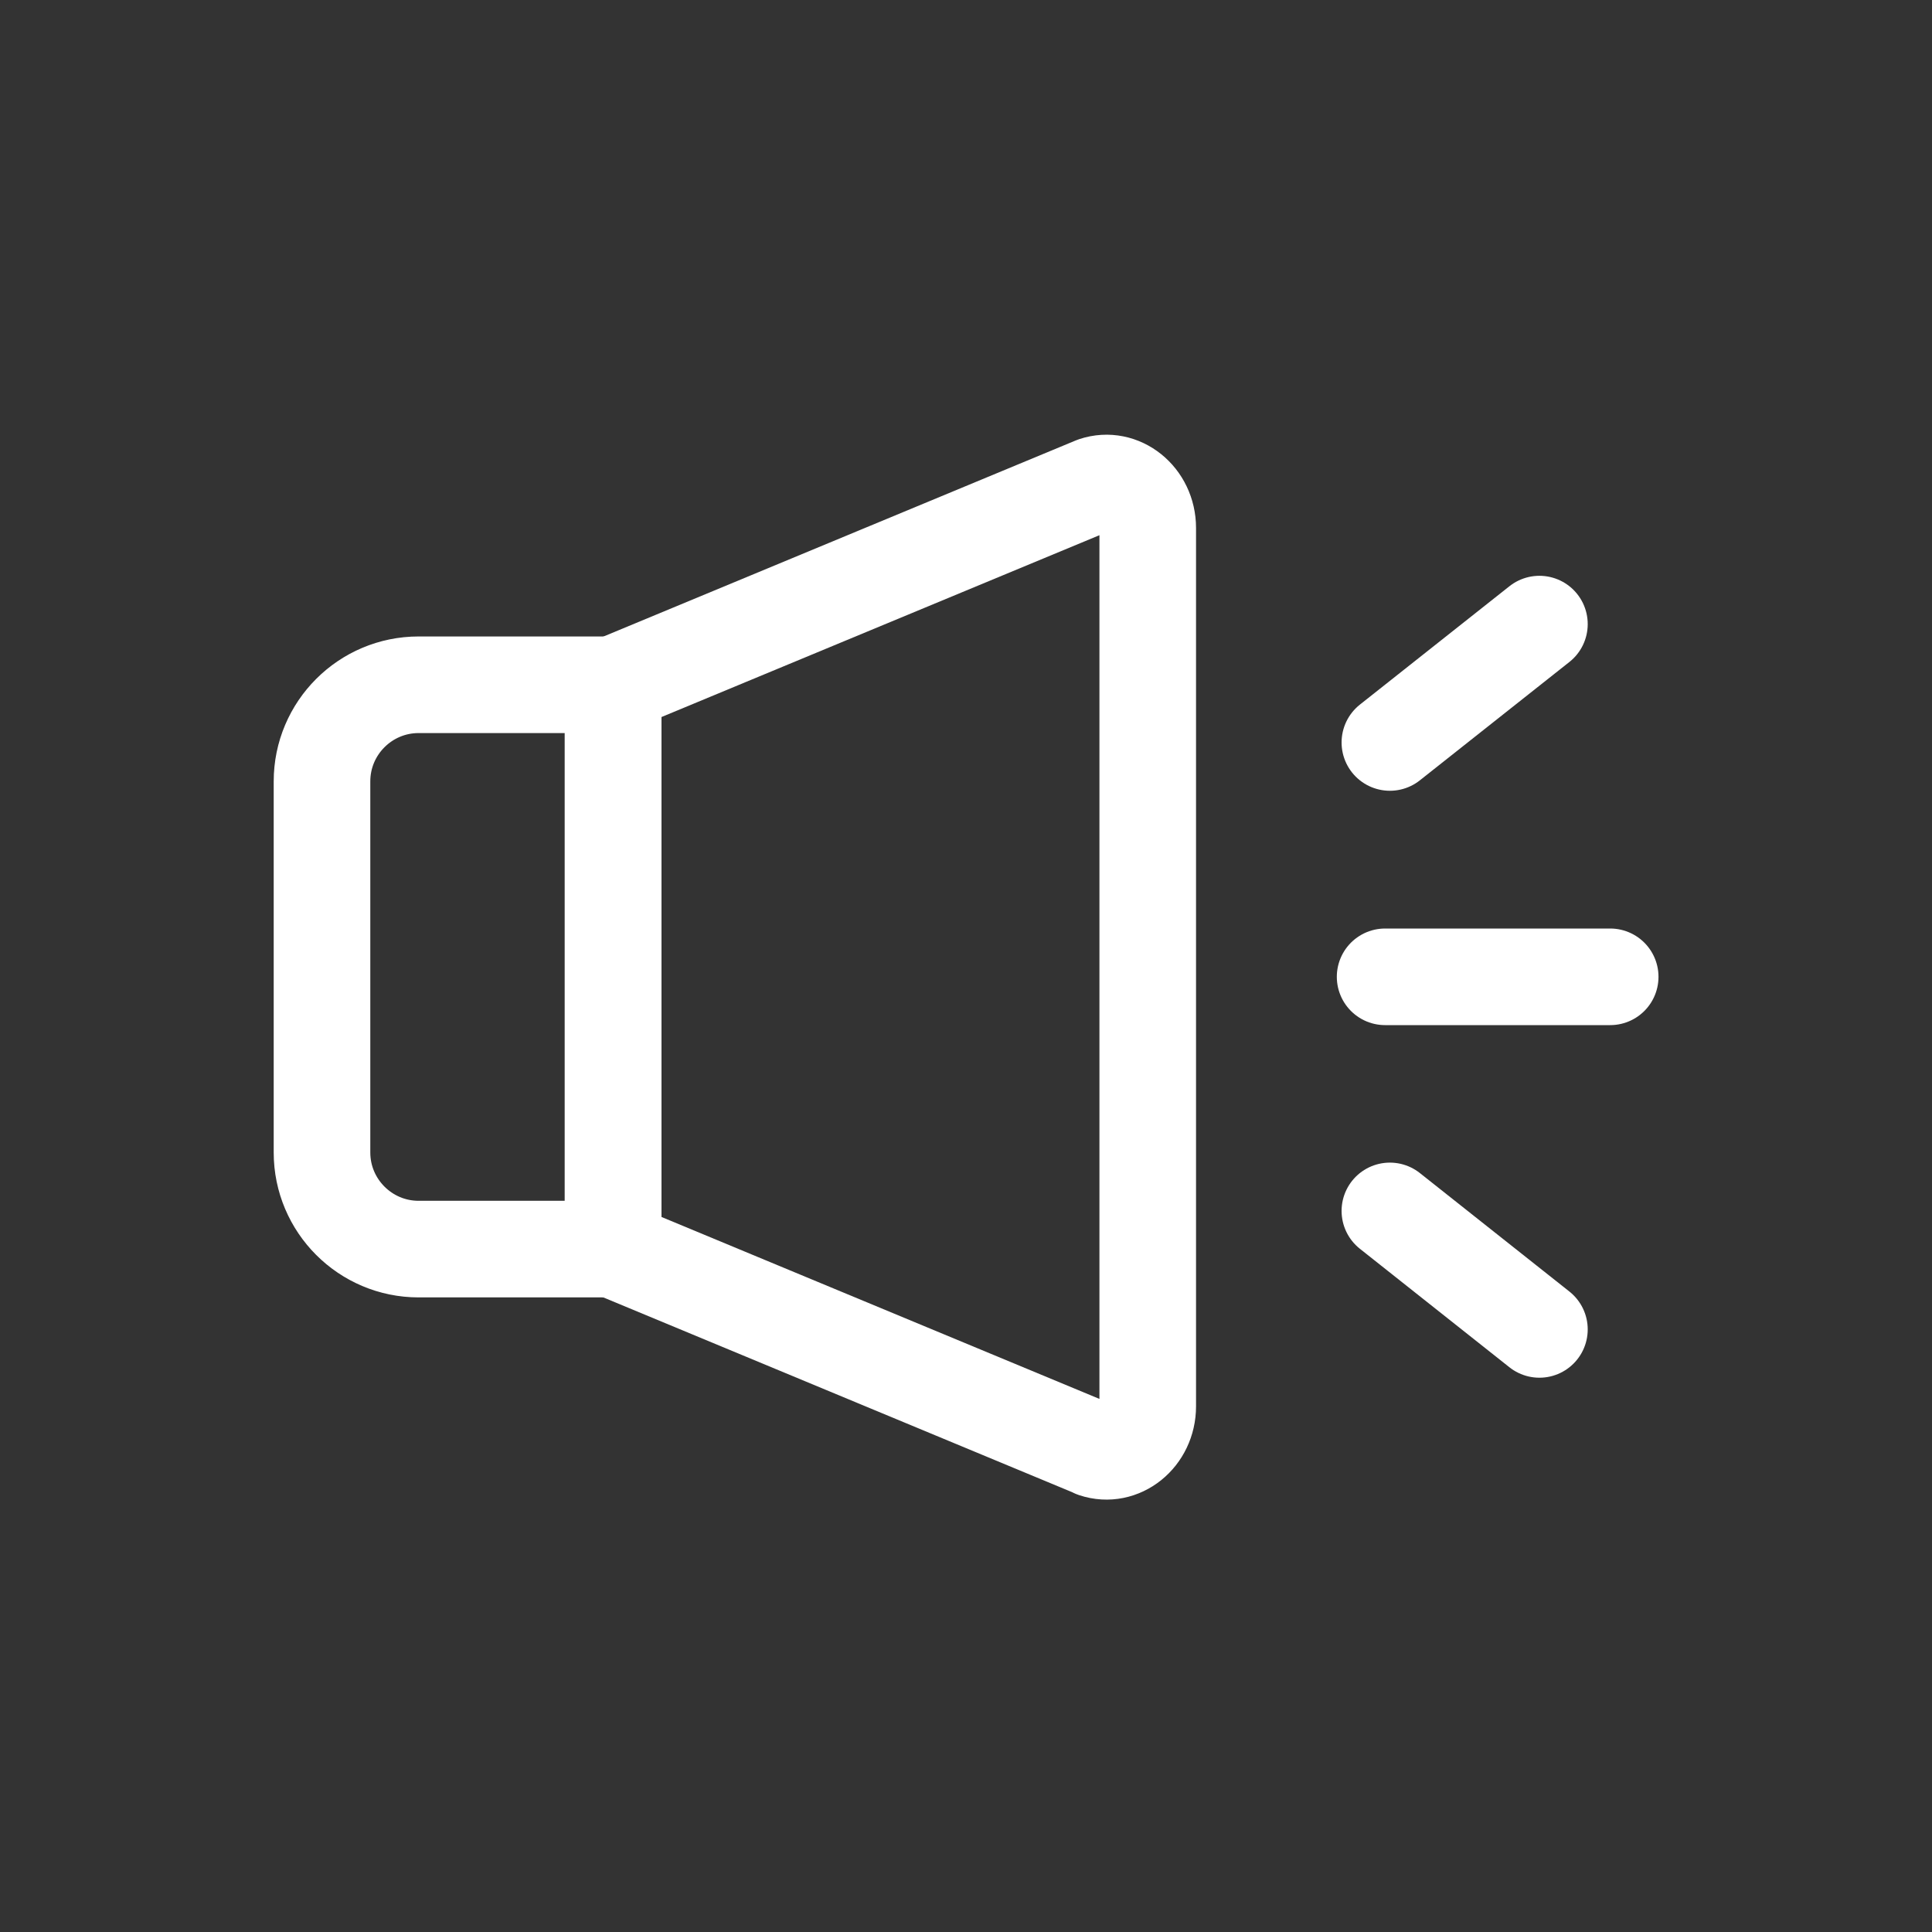 <svg width="30" height="30" viewBox="0 0 30 30" fill="none" xmlns="http://www.w3.org/2000/svg">
<rect x="0" y="0" width="30" height="30" fill="#333333" stroke="none"/>
<path d="M6.5 10.633H9.52V19.396H6.5C5.673 19.396 5 18.723 5 17.896V12.133C5 11.305 5.673 10.633 6.5 10.633Z" stroke="white" stroke-width="1.5" stroke-linecap="round" stroke-linejoin="round"/>
<path d="M16.994 22.502L9.52 19.397V10.634L16.994 7.531C17.404 7.394 17.822 7.729 17.822 8.199V21.837C17.822 22.307 17.404 22.642 16.994 22.505V22.502Z" stroke="white" stroke-width="1.5" stroke-linecap="round" stroke-linejoin="round"/>
<path d="M21.508 15.168H25.003" stroke="white" stroke-width="1.5" stroke-linecap="round" stroke-linejoin="round"/>
<path d="M23.904 20.643L21.582 18.803" stroke="white" stroke-width="1.5" stroke-linecap="round" stroke-linejoin="round"/>
<path d="M21.582 11.529L23.904 9.691" stroke="white" stroke-width="1.5" stroke-linecap="round" stroke-linejoin="round"/>
</svg>
